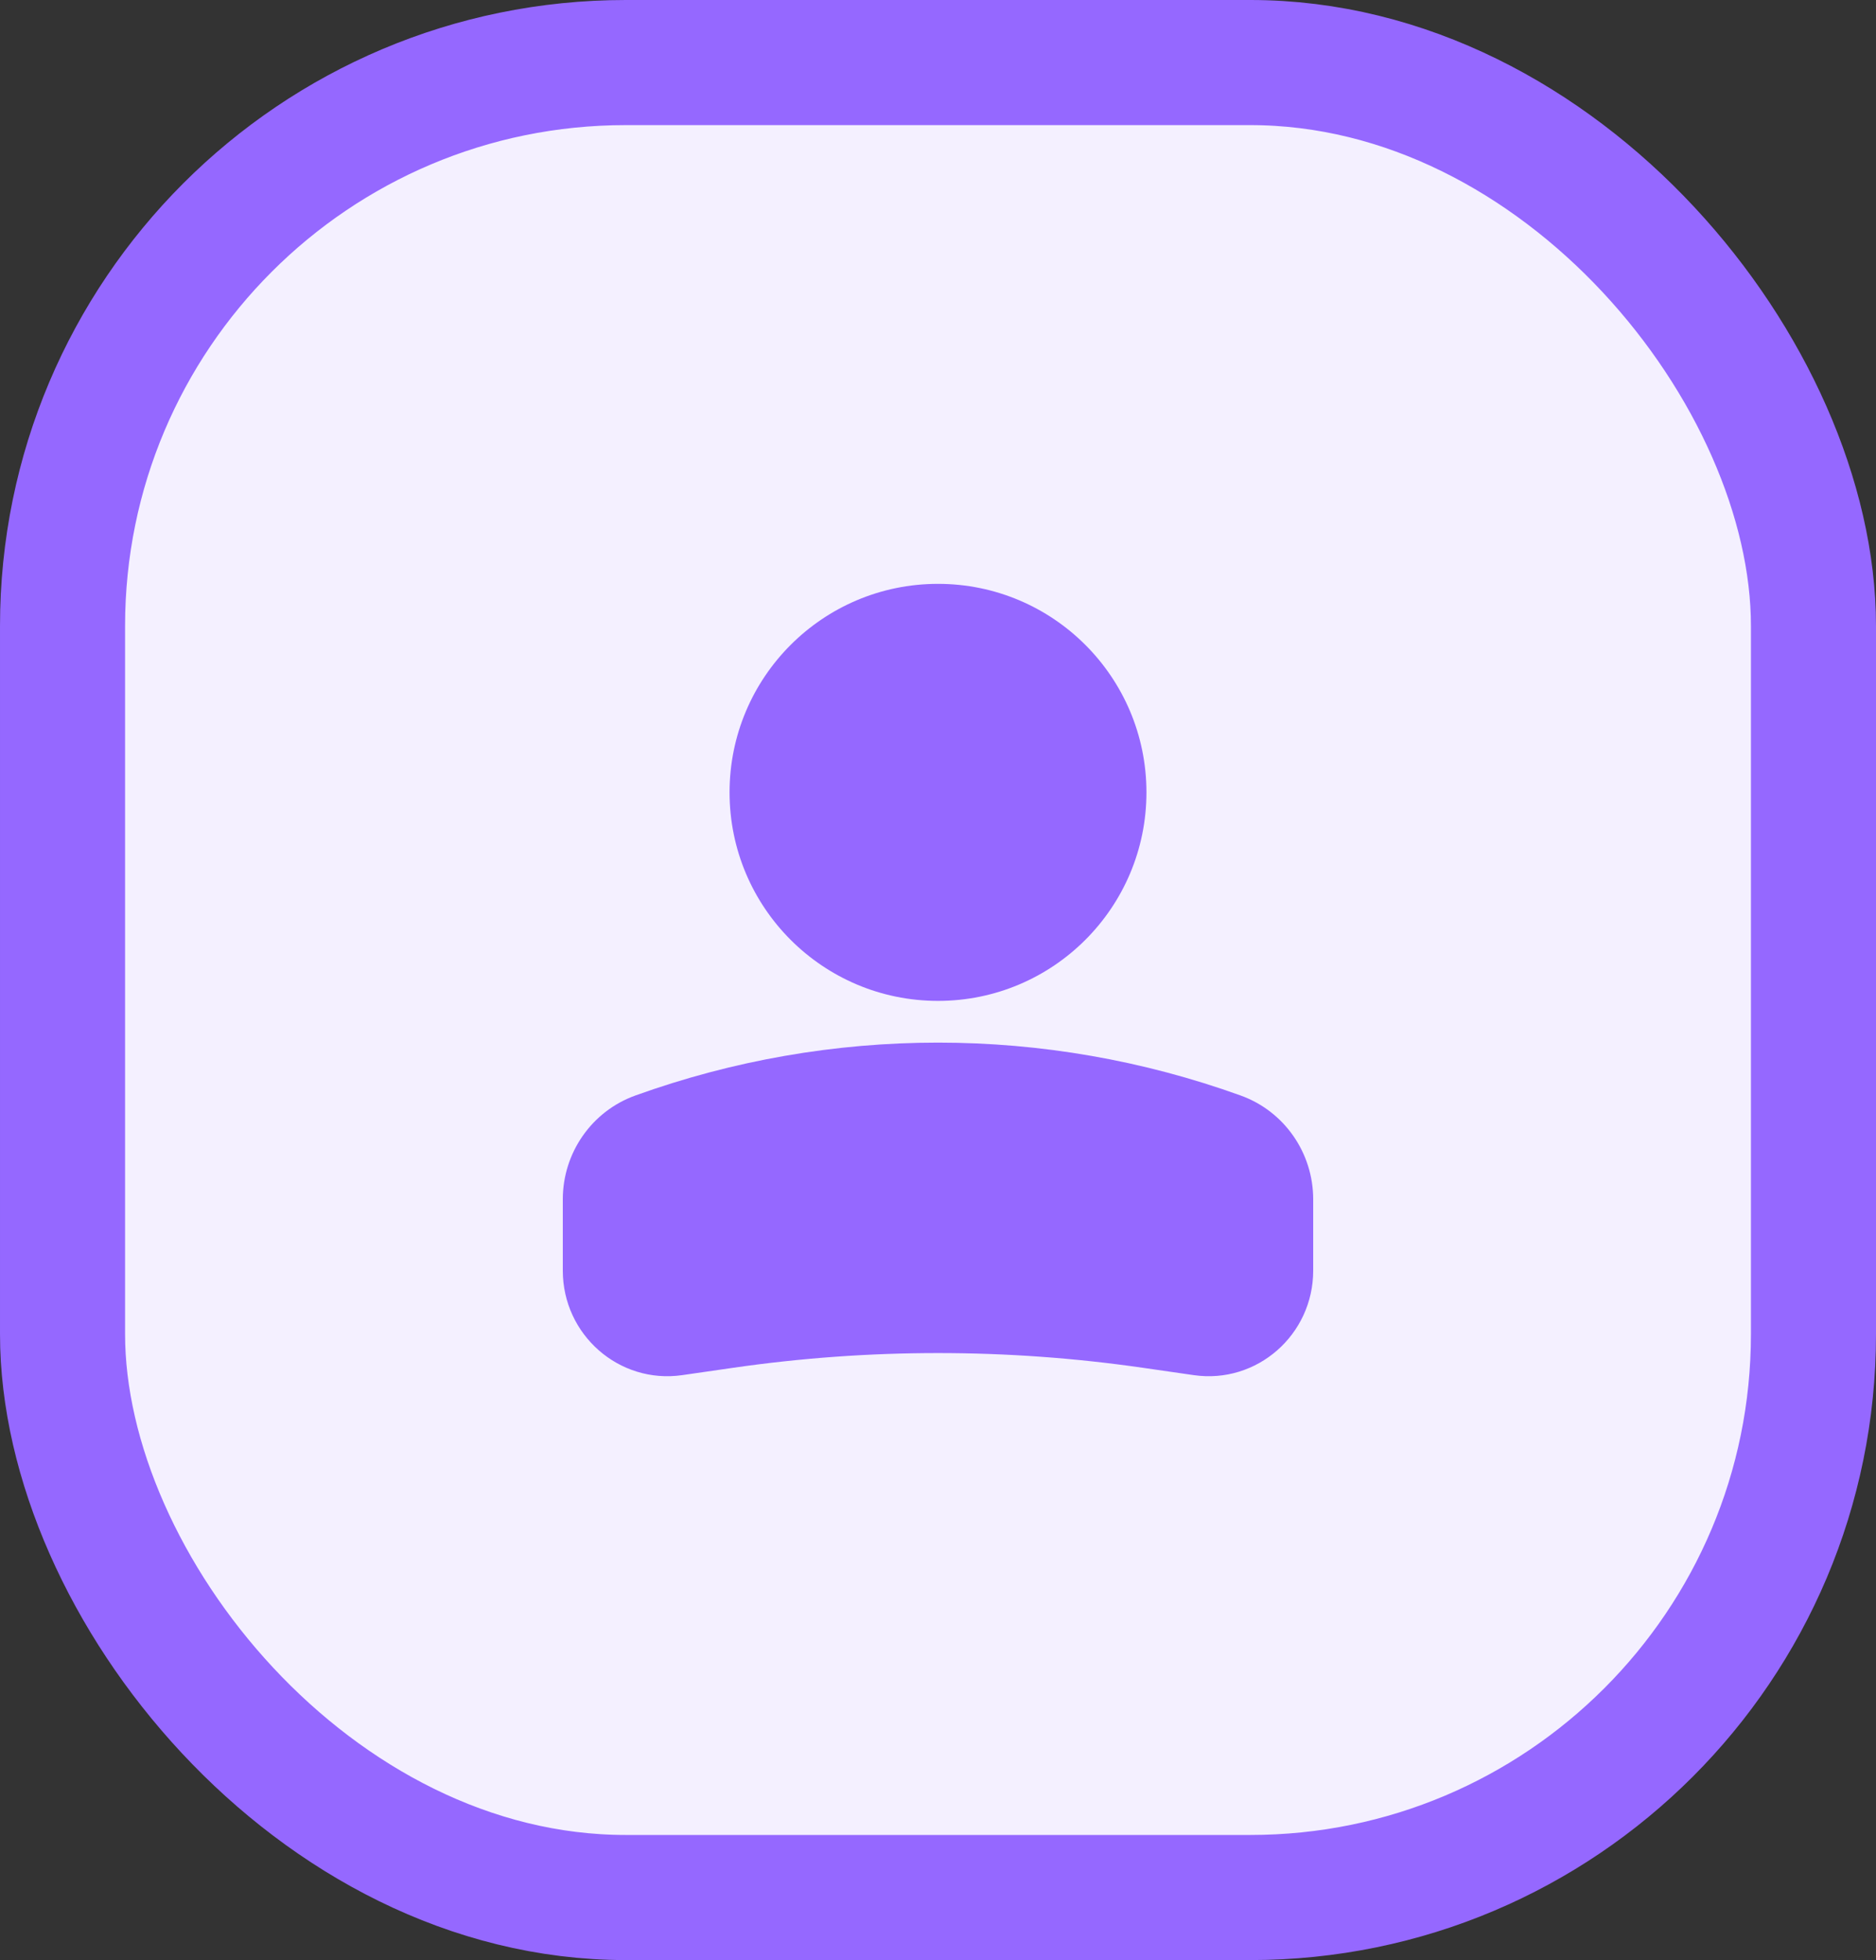<svg width="45" height="47" viewBox="0 0 45 47" fill="none" xmlns="http://www.w3.org/2000/svg">
<rect x="0" y="0" width="45" height="47" fill="#333333" stroke="none"/>
<rect x="1.5" y="1.5" width="42" height="44" rx="13.51" fill="#F4F0FF"/>
<rect x="1.5" y="1.5" width="42" height="44" rx="13.51" stroke="#9568FF" stroke-width="3"/>
<path d="M13.5 28.759C13.5 27.642 14.195 26.646 15.237 26.27C19.934 24.577 25.066 24.577 29.763 26.27C30.805 26.646 31.5 27.642 31.5 28.759V30.467C31.5 32.008 30.148 33.192 28.636 32.974L27.409 32.797C24.153 32.327 20.847 32.327 17.591 32.797L16.364 32.974C14.852 33.192 13.5 32.008 13.5 30.467V28.759Z" fill="#9568FF"/>
<path d="M17.5 19C17.5 21.761 19.739 24 22.5 24C25.261 24 27.5 21.761 27.5 19C27.5 16.239 25.261 14 22.5 14C19.739 14 17.5 16.239 17.5 19Z" fill="#9568FF"/>
</svg>
